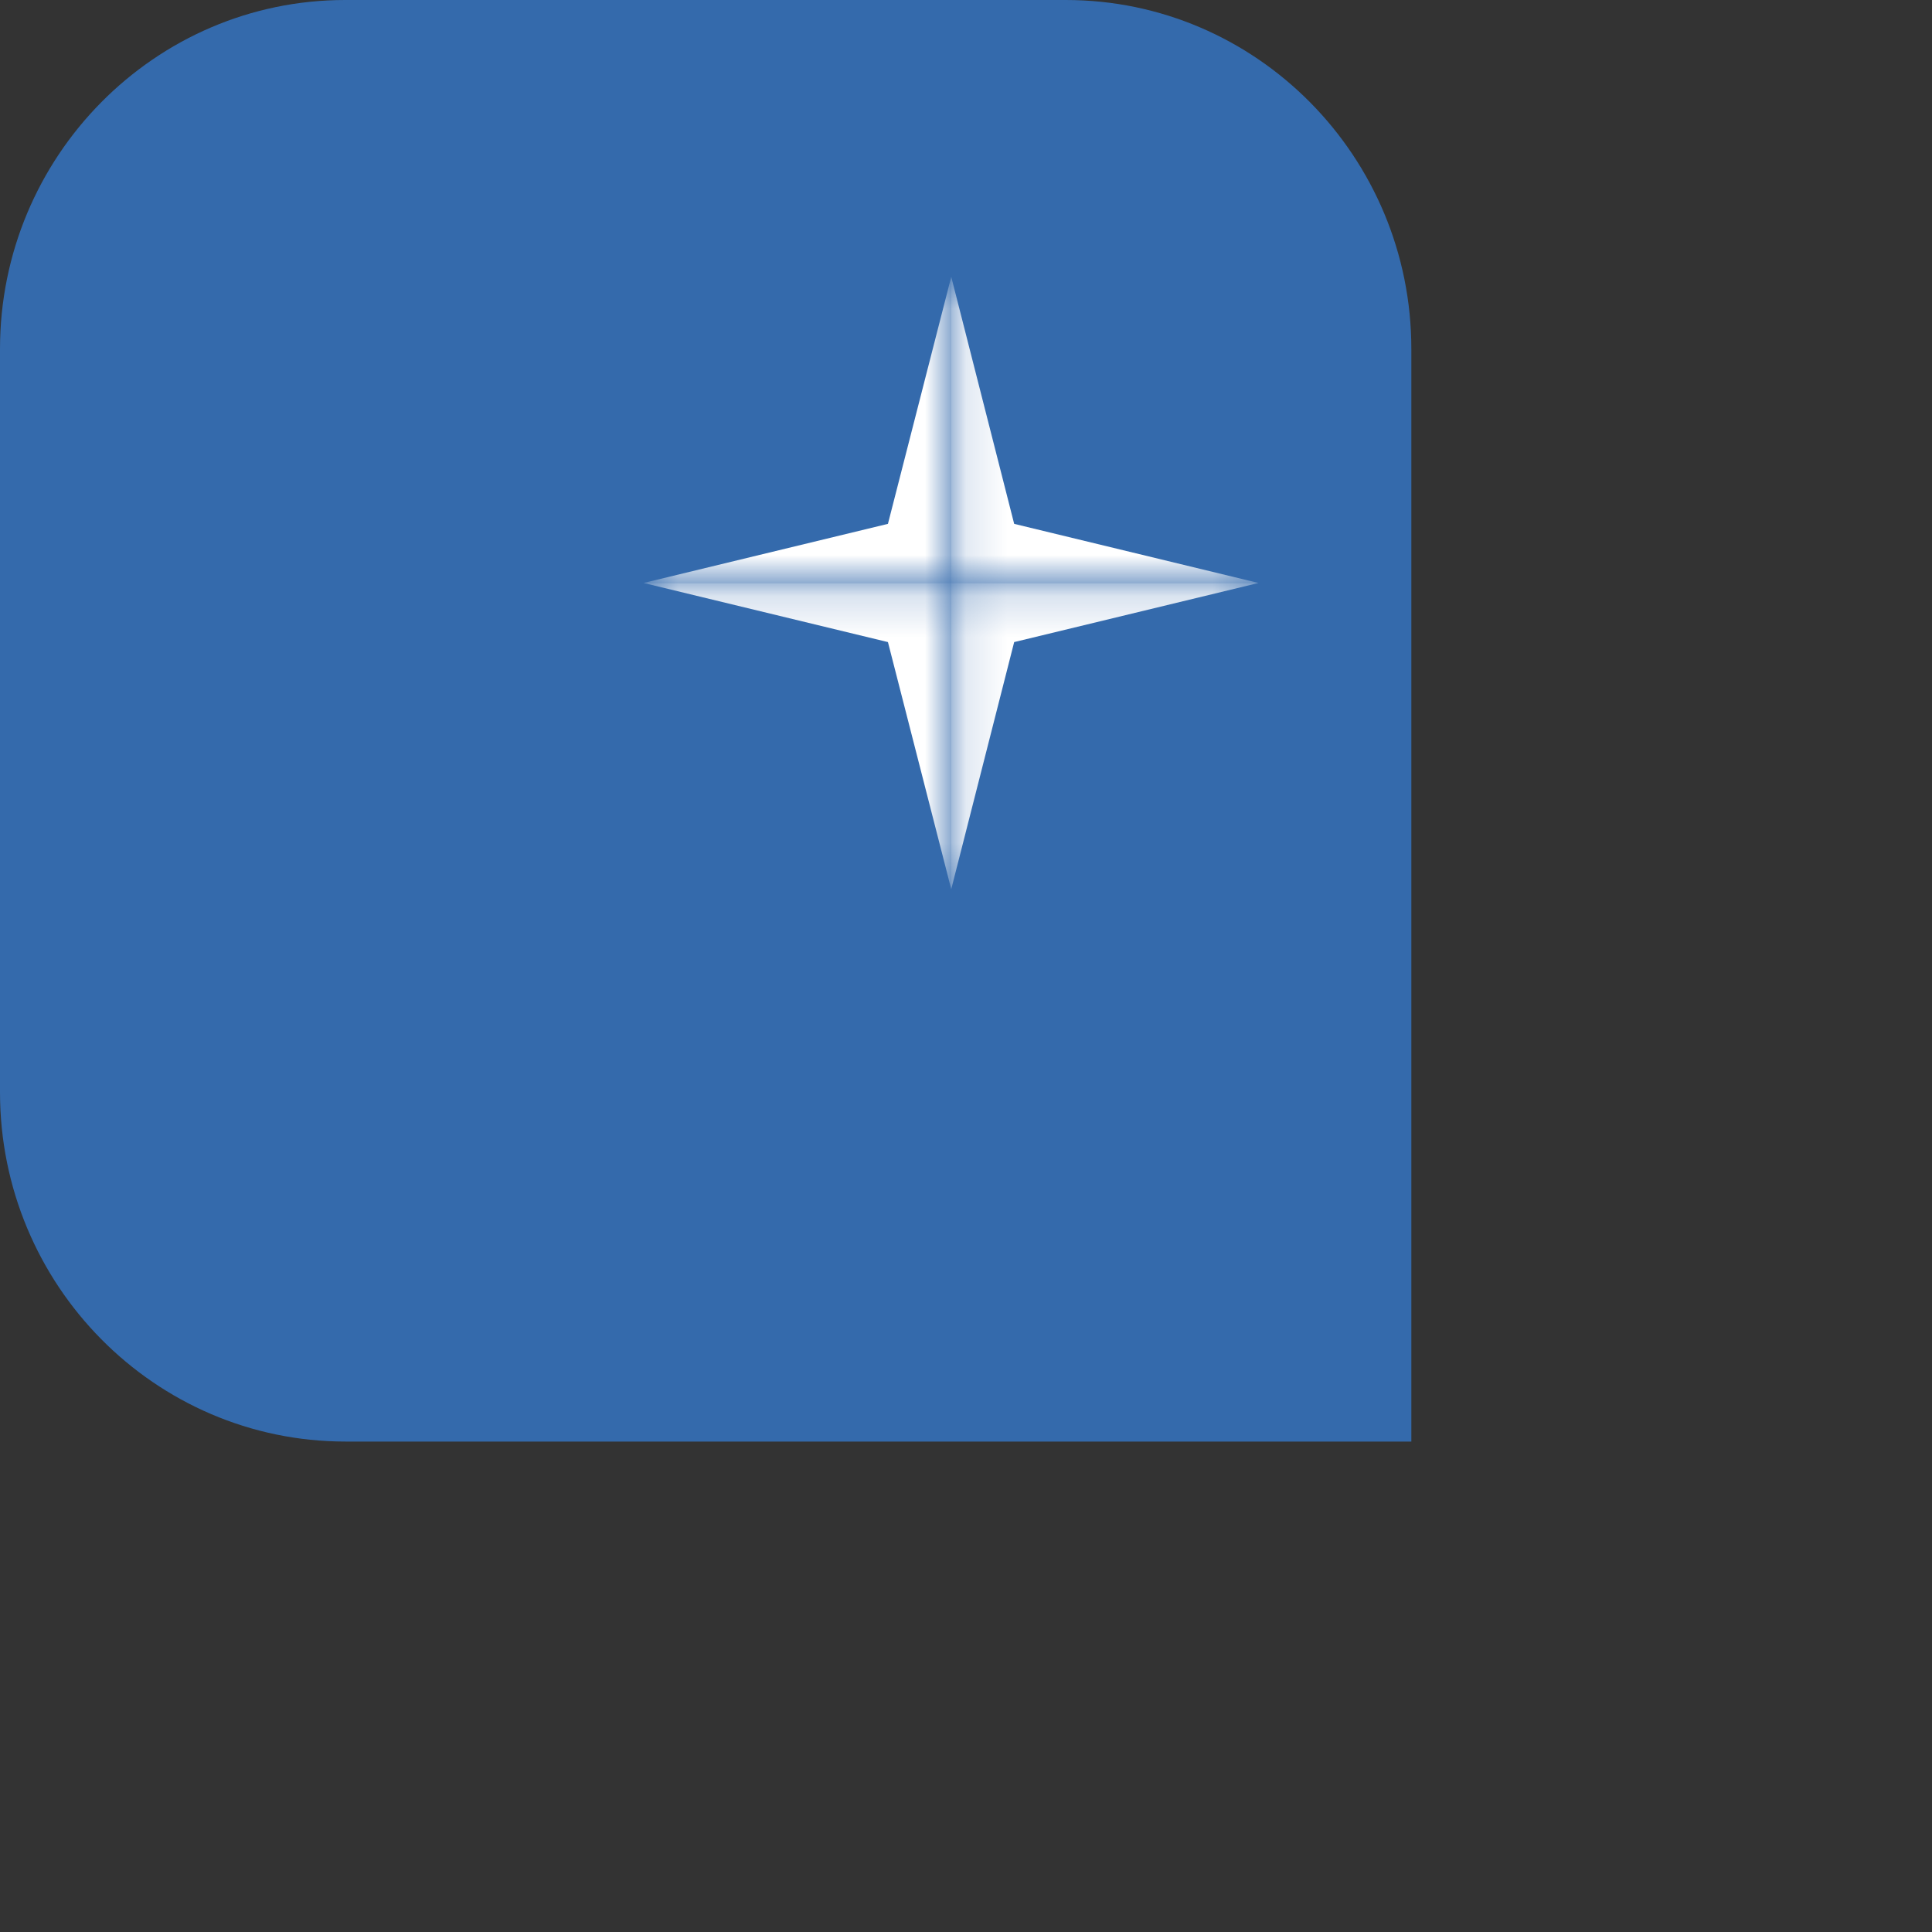 <svg width="47" height="47" viewBox="0 0 47 47" fill="none" xmlns="http://www.w3.org/2000/svg">
<rect x="0" y="0" width="47" height="47" fill="#333333" stroke="none"/>
<g clip-path="url(#clip0_1_136)">
<path d="M34.334 8.49V35.069H8.407C3.767 35.069 -2.38419e-07 31.261 -2.38419e-07 26.57V8.49C-2.38419e-07 3.808 3.767 0 8.397 0L25.927 0C30.567 0 34.334 3.808 34.334 8.49Z" fill="#346AAC"/>
<mask id="mask0_1_136" style="mask-type:luminance" maskUnits="userSpaceOnUse" x="15" y="6" width="9" height="9">
<path d="M23.131 6.734H15.656V14.182H23.131V6.734Z" fill="white"/>
</mask>
<g mask="url(#mask0_1_136)">
<path d="M15.656 14.182L21.601 12.744L23.141 6.734V14.182H15.656Z" fill="white"/>
</g>
<mask id="mask1_1_136" style="mask-type:luminance" maskUnits="userSpaceOnUse" x="23" y="6" width="8" height="9">
<path d="M30.616 6.734H23.141V14.182H30.616V6.734Z" fill="white"/>
</mask>
<g mask="url(#mask1_1_136)">
<path d="M30.616 14.182L24.672 12.744L23.141 6.734V14.182H30.616Z" fill="white"/>
</g>
<mask id="mask2_1_136" style="mask-type:luminance" maskUnits="userSpaceOnUse" x="23" y="14" width="8" height="8">
<path d="M30.616 14.182H23.141V21.631H30.616V14.182Z" fill="white"/>
</mask>
<g mask="url(#mask2_1_136)">
<path d="M30.616 14.182L24.672 15.62L23.141 21.631V14.182H30.616Z" fill="white"/>
</g>
<mask id="mask3_1_136" style="mask-type:luminance" maskUnits="userSpaceOnUse" x="15" y="14" width="9" height="8">
<path d="M23.131 14.182H15.656V21.631H23.131V14.182Z" fill="white"/>
</mask>
<g mask="url(#mask3_1_136)">
<path d="M15.656 14.182L21.601 15.62L23.141 21.631V14.182H15.656Z" fill="white"/>
</g>
</g>
<defs>
<clipPath id="clip0_1_136">
<rect width="47" height="47" fill="white"/>
</clipPath>
</defs>
</svg>
